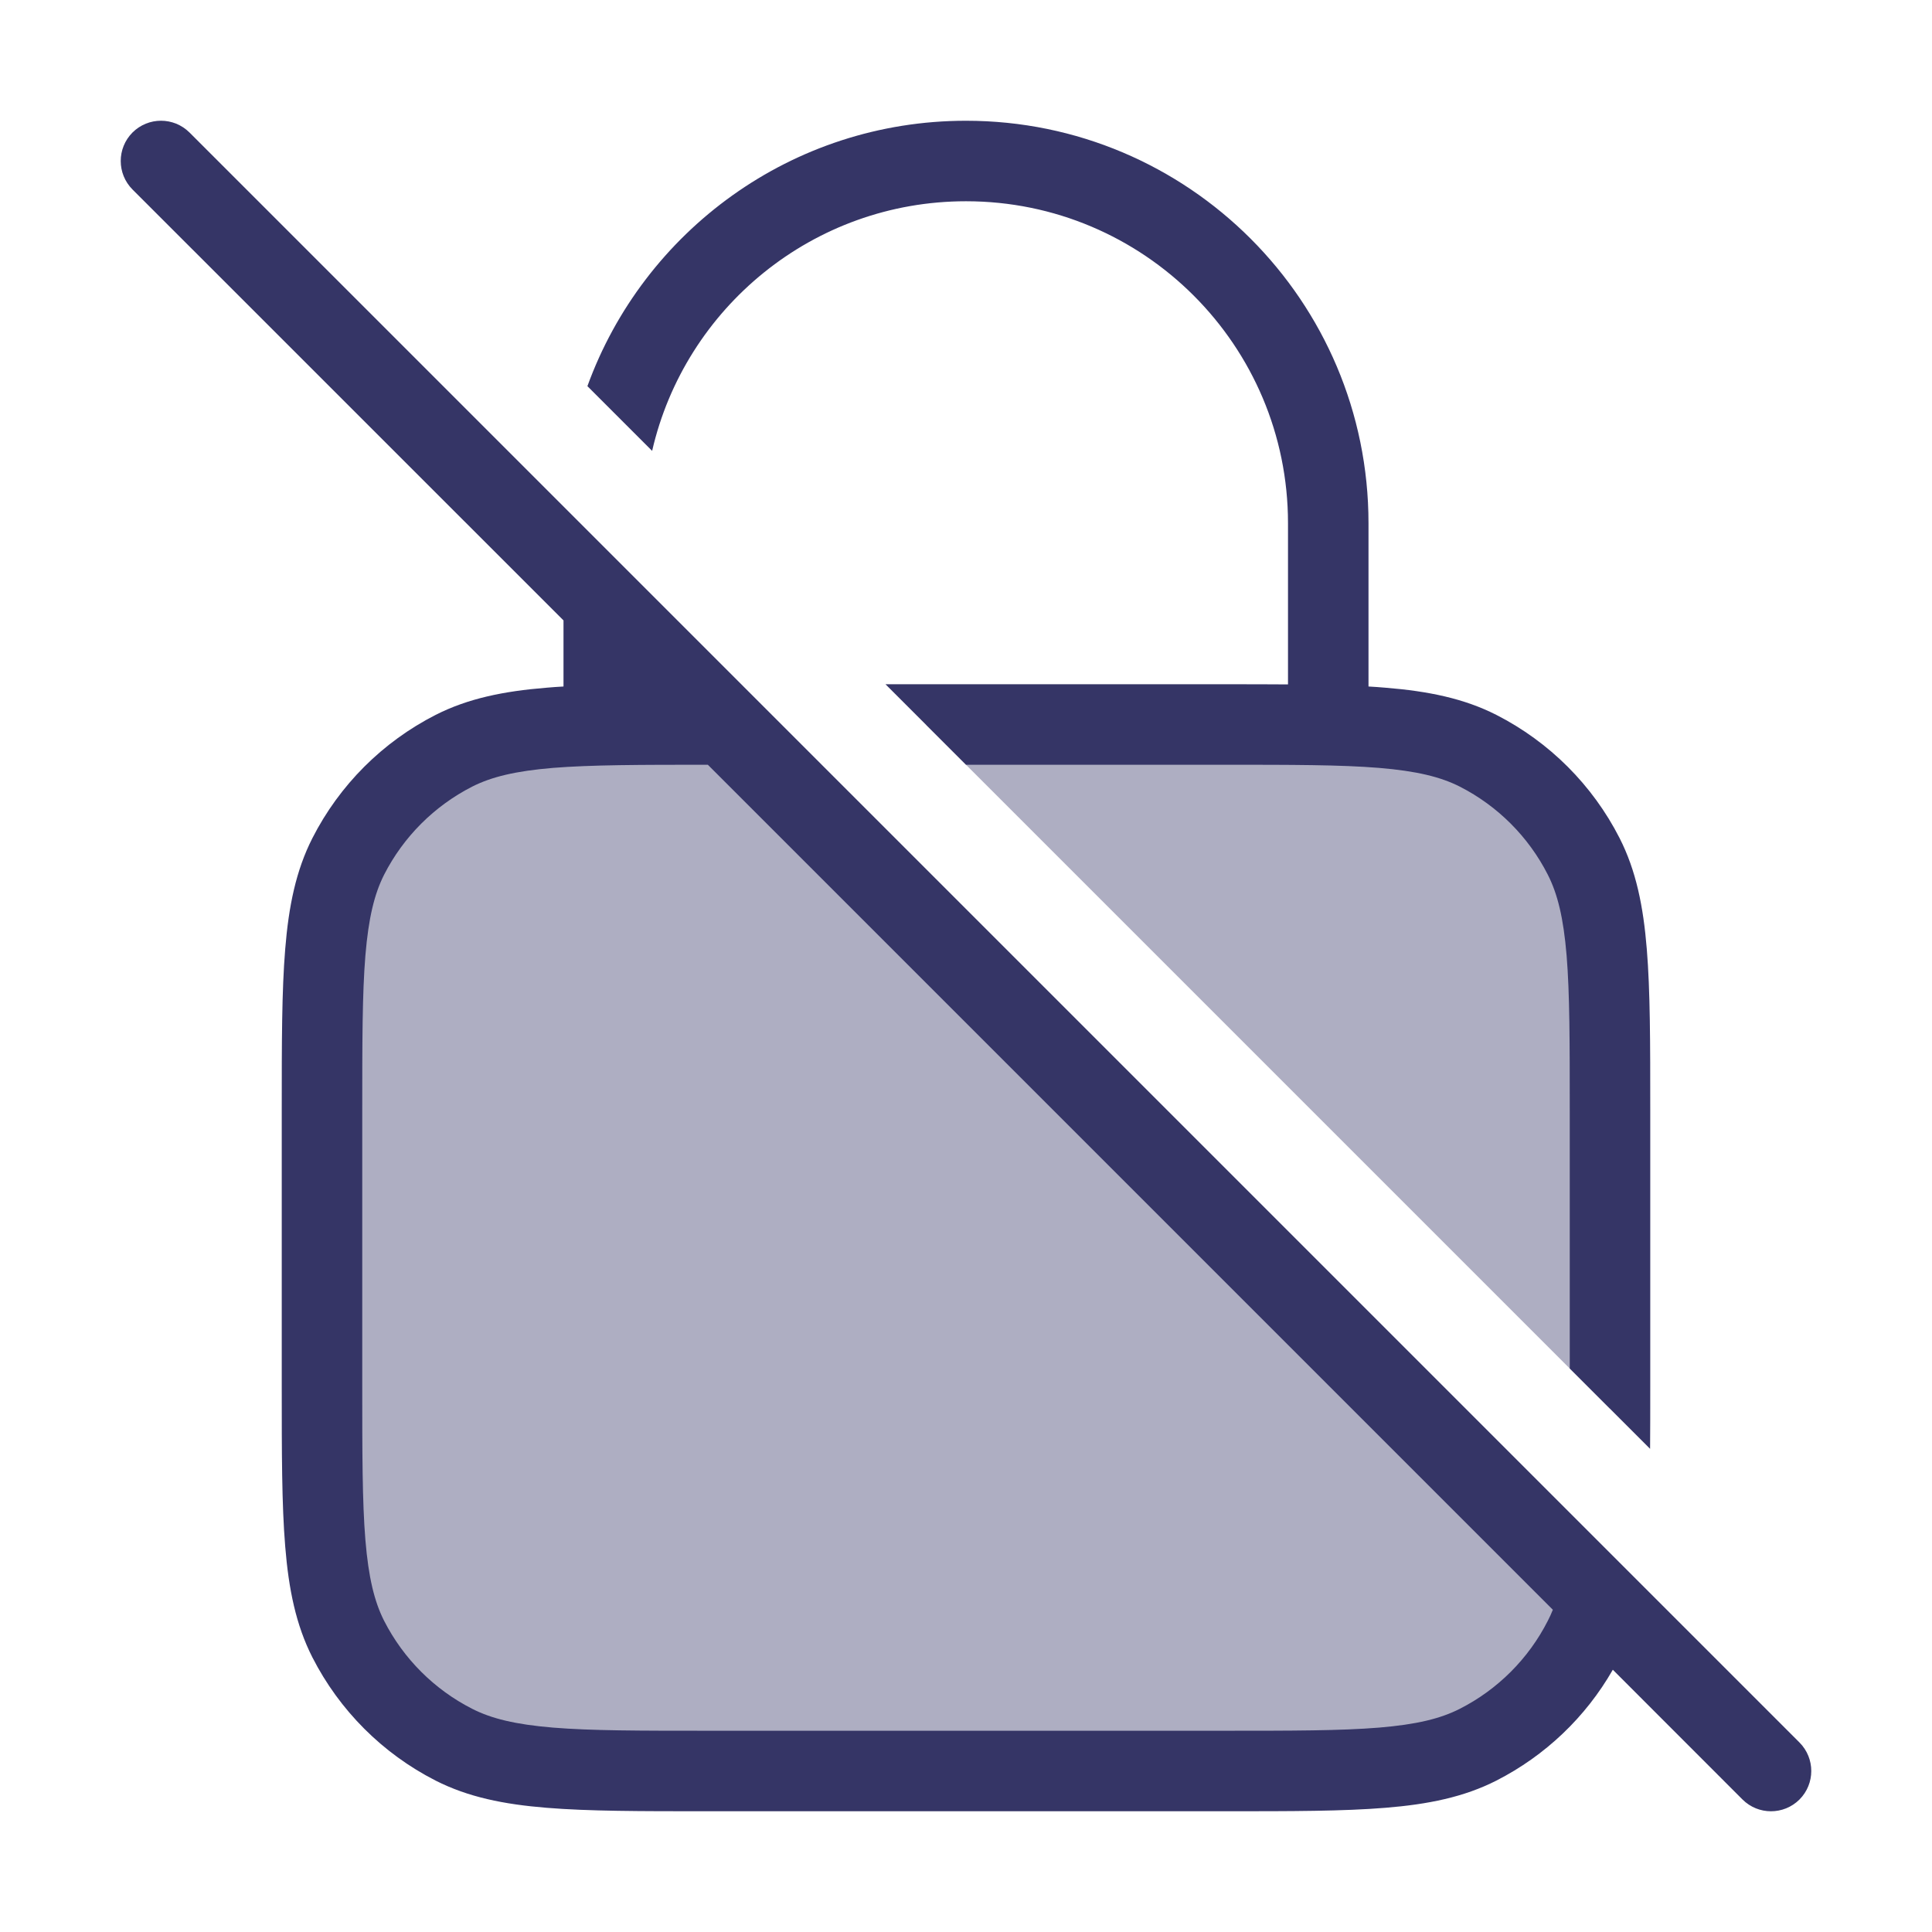 <svg width="24" height="24" viewBox="0 0 24 24" fill="none" xmlns="http://www.w3.org/2000/svg">
<g opacity="0.4">
<path d="M9 9H8.8C7.12 9 6.28 9 5.638 9.327C5.074 9.615 4.615 10.073 4.327 10.638C4 11.28 4 12.12 4 13.8V17.2C4 18.88 4 19.72 4.327 20.362C4.615 20.927 5.074 21.385 5.638 21.673C6.28 22 7.12 22 8.8 22H15.2C16.88 22 17.72 22 18.362 21.673C18.927 21.385 19.385 20.927 19.673 20.362C19.752 20.208 19.811 20.042 19.857 19.857L9 9Z" fill="#353566"/>
<path d="M20 17.5C20 17.403 20 17.303 20 17.2V13.8C20 12.12 20 11.28 19.673 10.638C19.385 10.073 18.927 9.615 18.362 9.327C17.72 9 16.88 9 15.2 9H11.5L20 17.5Z" fill="#353566"/>
</g>
<path fill-rule="evenodd" clip-rule="evenodd" d="M2.354 1.646C2.158 1.451 1.842 1.451 1.646 1.646C1.451 1.842 1.451 2.158 1.646 2.354L7 7.707V8.528C6.927 8.532 6.857 8.537 6.789 8.543C6.258 8.586 5.814 8.676 5.411 8.881C4.752 9.217 4.217 9.752 3.881 10.411C3.676 10.814 3.586 11.258 3.543 11.789C3.5 12.309 3.5 12.957 3.5 13.778V17.222C3.5 18.044 3.5 18.691 3.543 19.211C3.586 19.742 3.676 20.186 3.881 20.589C4.217 21.247 4.752 21.783 5.411 22.119C5.814 22.324 6.258 22.414 6.789 22.457C7.31 22.5 7.957 22.5 8.778 22.5H15.222C16.044 22.5 16.691 22.5 17.211 22.457C17.742 22.414 18.186 22.324 18.589 22.119C19.196 21.809 19.698 21.331 20.035 20.742L21.646 22.354C21.842 22.549 22.158 22.549 22.354 22.354C22.549 22.158 22.549 21.842 22.354 21.646L2.354 1.646ZM19.29 19.997L8.793 9.5C7.948 9.5 7.344 9.501 6.87 9.539C6.401 9.578 6.104 9.651 5.865 9.772C5.395 10.012 5.012 10.395 4.772 10.865C4.651 11.104 4.578 11.401 4.539 11.87C4.5 12.345 4.5 12.952 4.5 13.8V17.2C4.5 18.048 4.5 18.654 4.539 19.13C4.578 19.599 4.651 19.896 4.772 20.135C5.012 20.605 5.395 20.988 5.865 21.227C6.104 21.349 6.401 21.422 6.87 21.461C7.346 21.5 7.952 21.5 8.8 21.5H15.2C16.048 21.5 16.654 21.5 17.13 21.461C17.599 21.422 17.896 21.349 18.135 21.227C18.605 20.988 18.988 20.605 19.227 20.135C19.25 20.091 19.271 20.045 19.29 19.997Z" fill="#353566"/>
<path d="M11 8.5L12 9.5H15.2C16.048 9.5 16.654 9.5 17.13 9.539C17.599 9.578 17.896 9.651 18.135 9.772C18.605 10.012 18.988 10.395 19.227 10.865C19.349 11.104 19.422 11.401 19.461 11.87C19.5 12.345 19.5 12.952 19.5 13.8V17L20.498 17.998C20.5 17.759 20.5 17.501 20.5 17.223V13.778C20.5 12.957 20.5 12.309 20.457 11.789C20.414 11.258 20.324 10.814 20.119 10.411C19.783 9.752 19.247 9.217 18.589 8.881C18.186 8.676 17.742 8.586 17.211 8.543C17.143 8.537 17.073 8.532 17 8.528V6.5C17 3.739 14.761 1.5 12 1.5C9.836 1.5 7.994 2.874 7.297 4.797L8.101 5.601C8.509 3.825 10.1 2.5 12 2.5C14.209 2.5 16 4.291 16 6.5V8.502C15.76 8.5 15.501 8.5 15.223 8.5H11Z" fill="#353566"/>
</svg>
